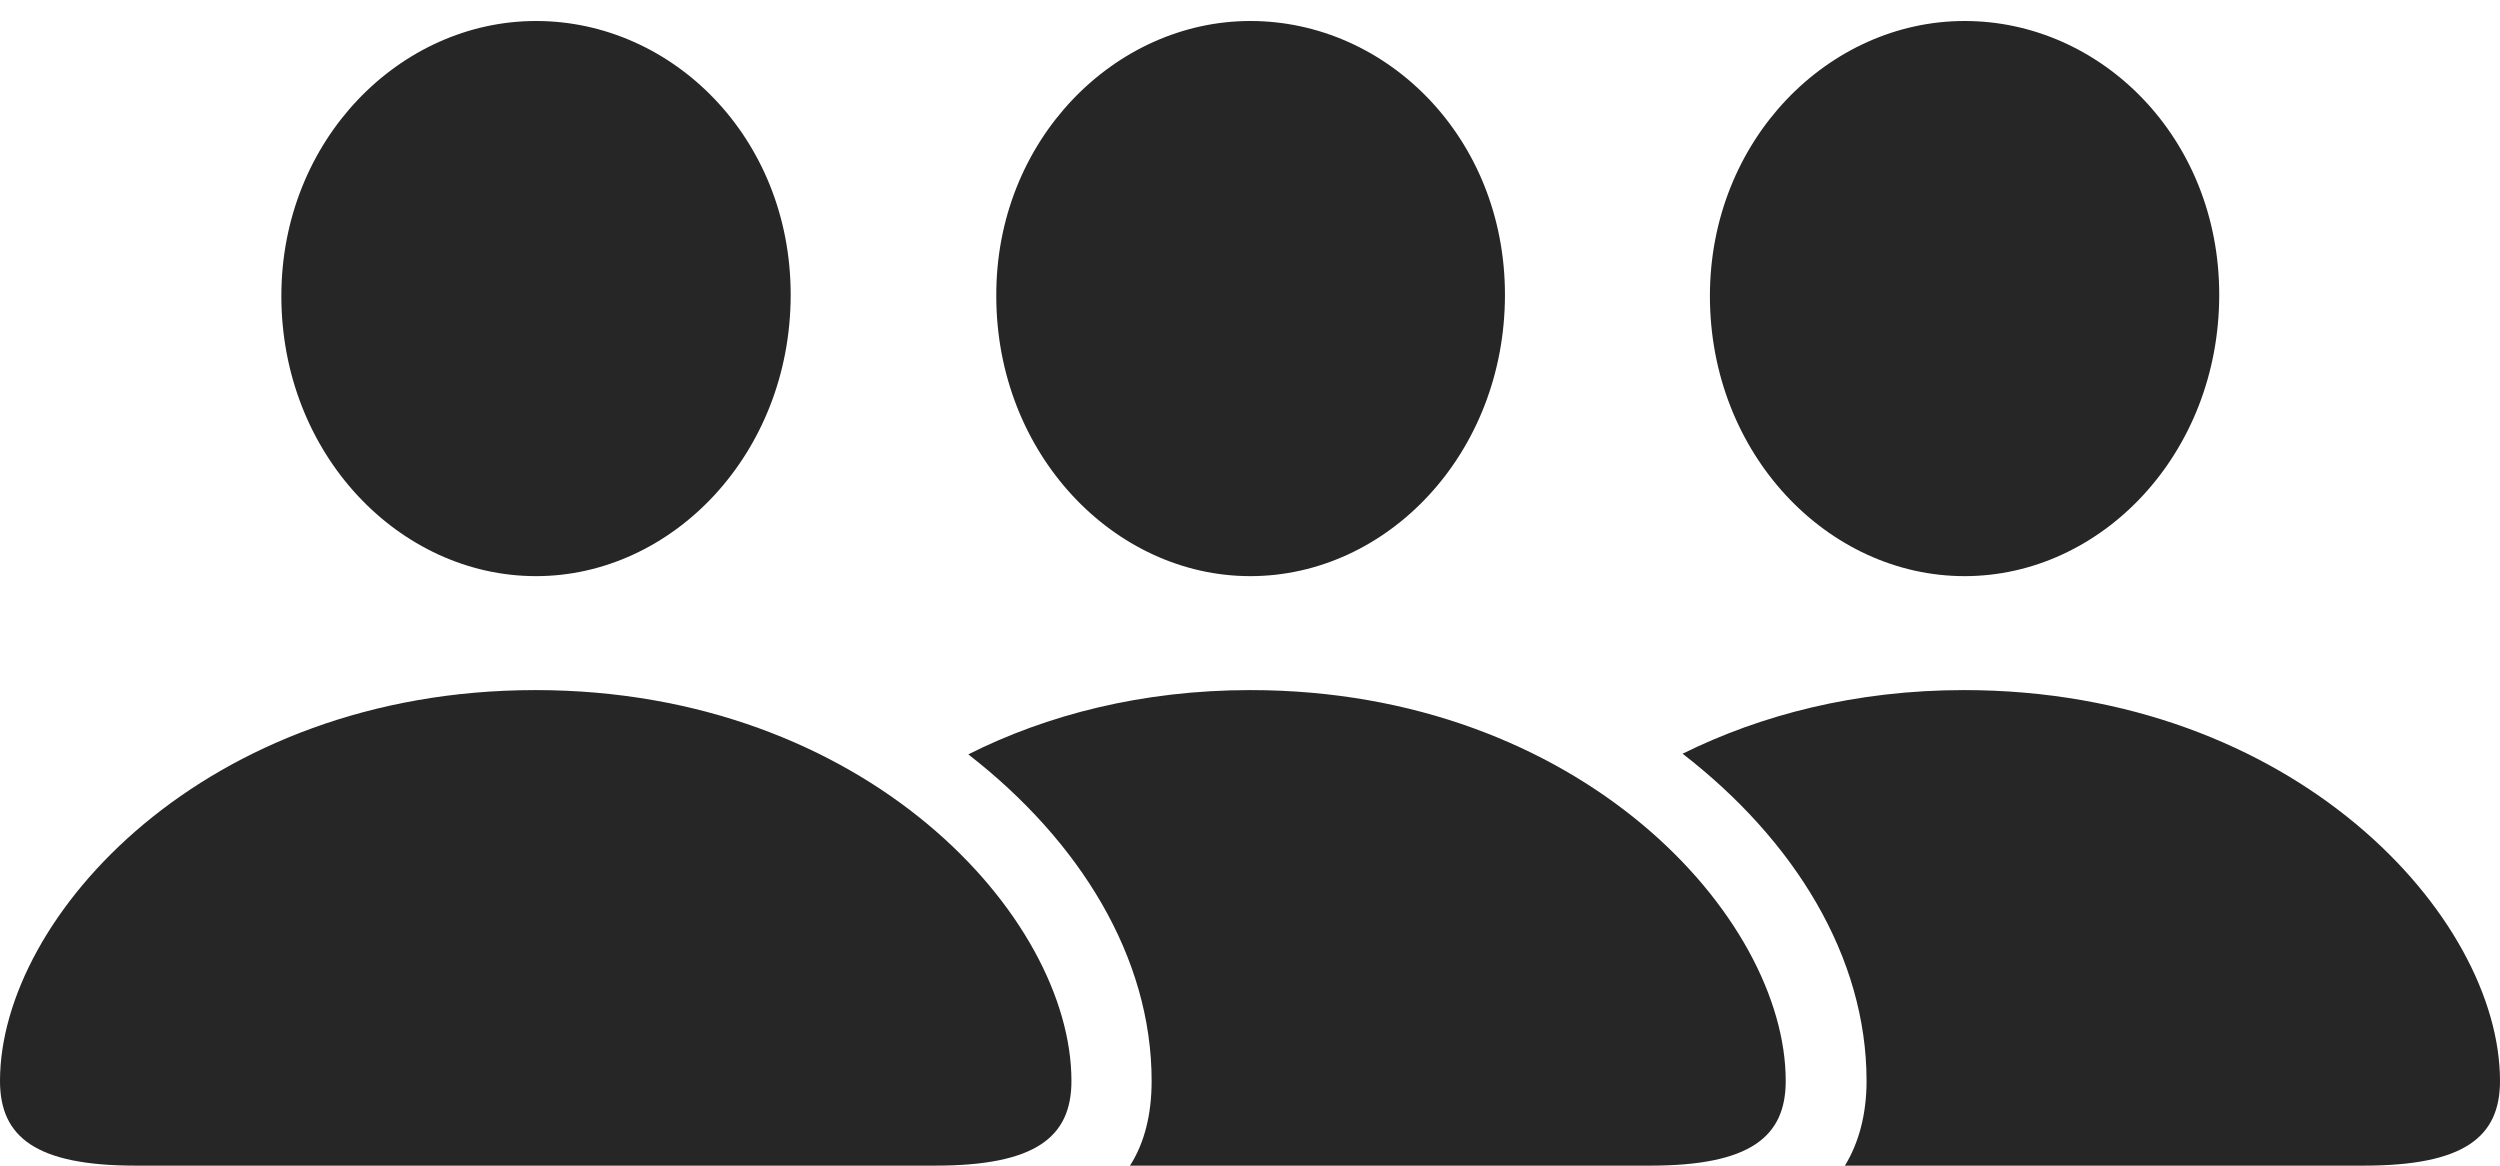 <?xml version="1.0" encoding="UTF-8"?>
<!--Generator: Apple Native CoreSVG 175.5-->
<!DOCTYPE svg
PUBLIC "-//W3C//DTD SVG 1.1//EN"
       "http://www.w3.org/Graphics/SVG/1.1/DTD/svg11.dtd">
<svg version="1.1" xmlns="http://www.w3.org/2000/svg" xmlns:xlink="http://www.w3.org/1999/xlink" width="38.35" height="17.881">
 <g>
  <rect height="17.881" opacity="0" width="38.35" x="0" y="0"/>
  <path d="M2.08 17.881L14.346 17.881C15.889 17.881 16.436 17.441 16.436 16.582C16.436 14.062 13.281 10.586 8.213 10.586C3.154 10.586 0 14.062 0 16.582C0 17.441 0.547 17.881 2.08 17.881ZM8.223 8.838C10.312 8.838 12.129 6.963 12.129 4.521C12.129 2.109 10.312 0.322 8.223 0.322C6.133 0.322 4.316 2.148 4.316 4.541C4.316 6.963 6.123 8.838 8.223 8.838Z" fill="#000000" fill-opacity="0.85"/>
  <path d="M19.18 10.586C17.52 10.586 16.055 10.967 14.854 11.572C16.562 12.9 17.666 14.678 17.666 16.582C17.666 17.09 17.559 17.529 17.334 17.881L25.312 17.881C26.846 17.881 27.393 17.441 27.393 16.582C27.393 14.062 24.238 10.586 19.18 10.586ZM19.18 8.838C21.279 8.838 23.086 6.963 23.086 4.521C23.086 2.109 21.27 0.322 19.18 0.322C17.1 0.322 15.273 2.148 15.283 4.541C15.283 6.963 17.09 8.838 19.18 8.838Z" fill="#000000" fill-opacity="0.85"/>
  <path d="M30.127 10.586C28.467 10.586 27.012 10.967 25.811 11.562C27.529 12.891 28.633 14.678 28.633 16.582C28.633 17.09 28.516 17.529 28.301 17.881L36.26 17.881C37.803 17.881 38.35 17.441 38.35 16.582C38.35 14.062 35.195 10.586 30.127 10.586ZM30.137 8.838C32.236 8.838 34.043 6.963 34.043 4.521C34.043 2.109 32.227 0.322 30.137 0.322C28.047 0.322 26.23 2.148 26.23 4.541C26.23 6.963 28.037 8.838 30.137 8.838Z" fill="#000000" fill-opacity="0.85"/>
 </g>
</svg>
